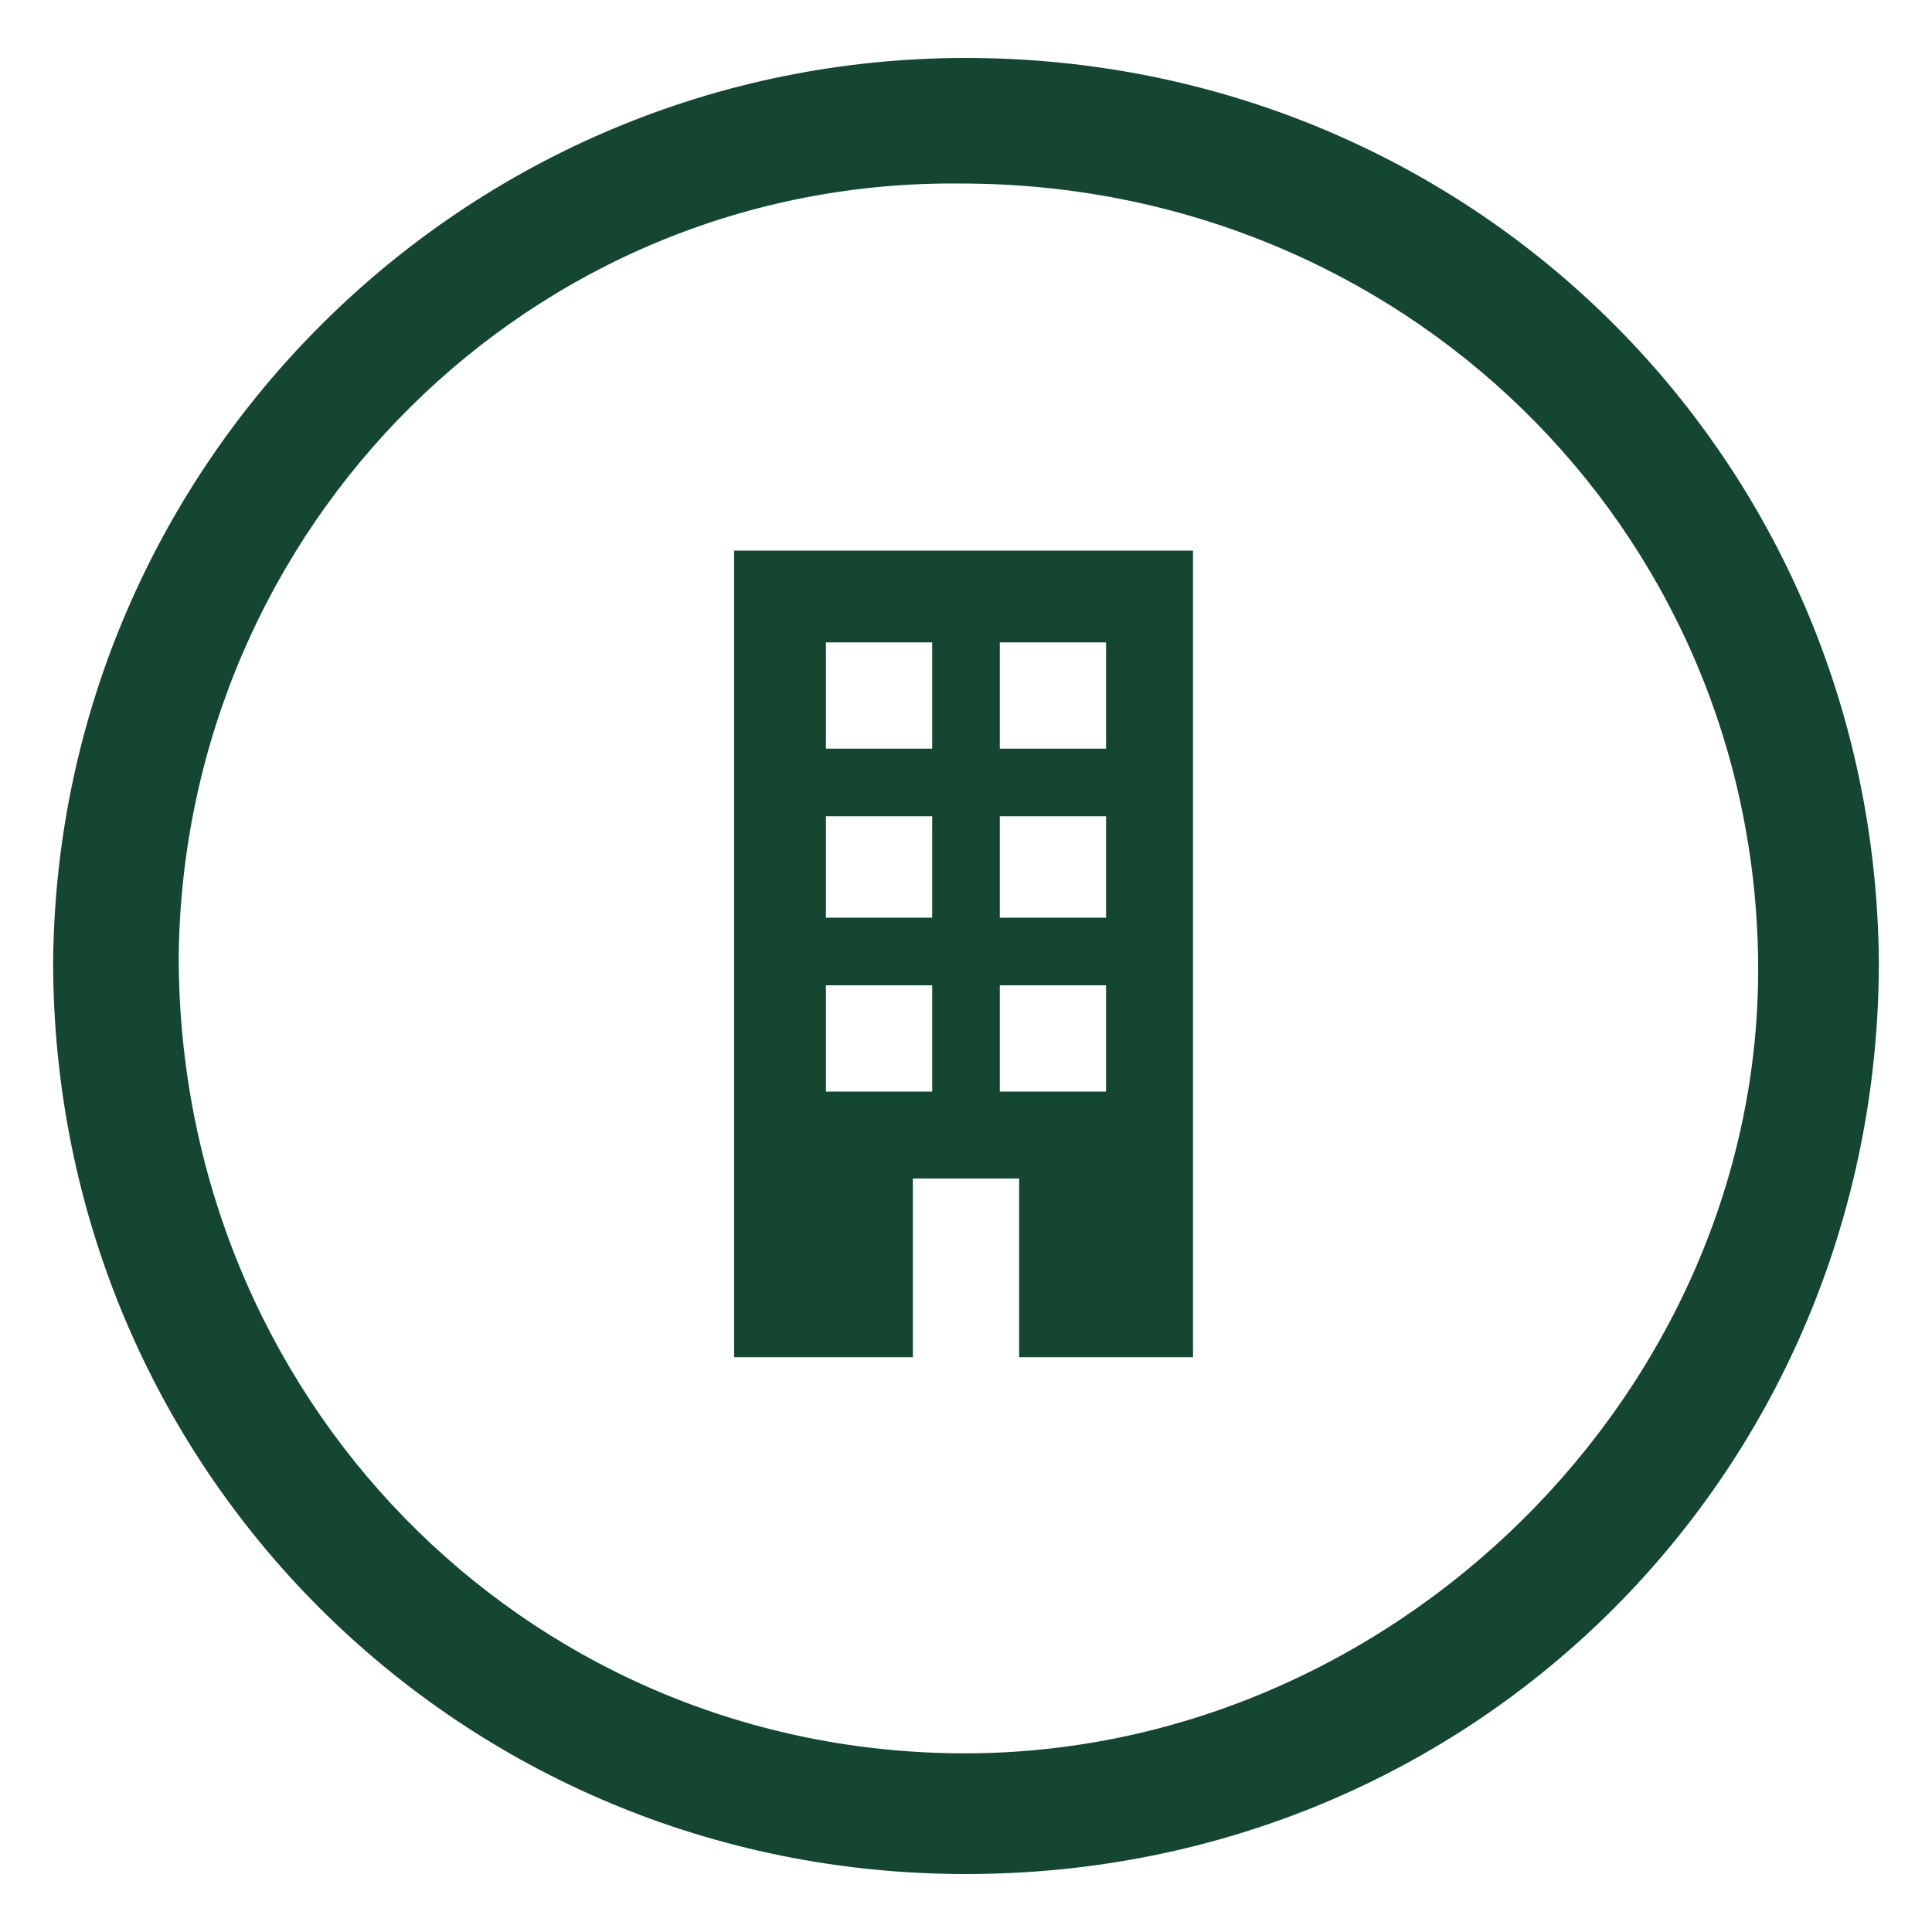 <?xml version="1.0" encoding="utf-8"?>
<!-- Generator: Adobe Illustrator 19.1.0, SVG Export Plug-In . SVG Version: 6.00 Build 0)  -->
<svg version="1.1" id="Layer_1" xmlns="http://www.w3.org/2000/svg" xmlns:xlink="http://www.w3.org/1999/xlink" x="0px" y="0px"
	 viewBox="0 0 40 40" style="enable-background:new 0 0 40 40;" xml:space="preserve">
<style type="text/css">
	.st0{opacity:0.88;fill:#144632;}
	.st1{fill:url(#SVGID_5_);}
	.st2{fill:url(#SVGID_6_);}
	.st3{fill:url(#SVGID_7_);}
	.st4{fill:url(#SVGID_8_);}
	.st5{fill:url(#SVGID_9_);}
	.st6{fill:url(#SVGID_10_);}
	.st7{fill:url(#SVGID_11_);}
	.st8{fill:url(#SVGID_12_);}
	.st9{fill:url(#SVGID_13_);}
	.st10{fill:url(#SVGID_14_);}
	.st11{fill:url(#SVGID_19_);}
	.st12{fill:url(#SVGID_20_);}
	.st13{fill:url(#SVGID_21_);}
	.st14{fill:url(#SVGID_22_);}
	.st15{fill:url(#SVGID_23_);}
	.st16{fill:url(#SVGID_24_);}
	.st17{fill:url(#SVGID_25_);}
	.st18{fill:url(#SVGID_26_);}
	.st19{fill:url(#SVGID_27_);}
	.st20{fill:url(#SVGID_28_);}
	.st21{fill:url(#SVGID_33_);}
	.st22{fill:url(#SVGID_34_);}
	.st23{fill:url(#SVGID_35_);}
	.st24{fill:url(#SVGID_36_);}
	.st25{fill:url(#SVGID_37_);}
	.st26{fill:url(#SVGID_38_);}
	.st27{fill:url(#SVGID_39_);}
	.st28{fill:url(#SVGID_40_);}
	.st29{fill:url(#SVGID_41_);}
	.st30{fill:url(#SVGID_42_);}
	.st31{fill:url(#SVGID_43_);}
	.st32{fill:url(#SVGID_48_);}
	.st33{fill:url(#SVGID_49_);}
	.st34{fill:url(#SVGID_50_);}
	.st35{fill:url(#SVGID_51_);}
	.st36{fill:url(#SVGID_52_);}
	.st37{fill:url(#SVGID_53_);}
	.st38{fill:url(#SVGID_54_);}
	.st39{fill:url(#SVGID_55_);}
	.st40{fill:url(#SVGID_56_);}
	.st41{fill:url(#SVGID_57_);}
	.st42{fill:url(#SVGID_58_);}
	.st43{fill:url(#SVGID_59_);}
	.st44{fill:url(#SVGID_60_);}
	.st45{fill:url(#SVGID_61_);}
	.st46{fill:url(#SVGID_62_);}
	.st47{fill:url(#SVGID_63_);}
	.st48{fill:url(#SVGID_64_);}
	.st49{fill:url(#SVGID_65_);}
	.st50{fill:url(#SVGID_66_);}
	.st51{fill:url(#SVGID_67_);}
	.st52{fill:url(#SVGID_68_);}
	.st53{fill:url(#SVGID_69_);}
	.st54{fill:url(#SVGID_70_);}
	.st55{fill:url(#SVGID_71_);}
	.st56{fill:url(#SVGID_72_);}
	.st57{fill:url(#SVGID_73_);}
	.st58{fill:url(#SVGID_74_);}
	.st59{fill:url(#SVGID_79_);}
	.st60{fill:url(#SVGID_80_);}
	.st61{fill:url(#SVGID_81_);}
	.st62{fill:url(#SVGID_82_);}
	.st63{fill:url(#SVGID_83_);}
	.st64{fill:url(#SVGID_84_);}
	.st65{fill:url(#SVGID_85_);}
	.st66{fill:url(#SVGID_86_);}
	.st67{fill:url(#SVGID_87_);}
	.st68{fill:url(#SVGID_88_);}
	.st69{fill:url(#SVGID_89_);}
	.st70{fill:url(#SVGID_90_);}
	.st71{fill:url(#SVGID_91_);}
	.st72{fill:url(#SVGID_92_);}
	.st73{fill:url(#SVGID_93_);}
	.st74{fill:url(#SVGID_94_);}
	.st75{fill:url(#SVGID_95_);}
	.st76{fill:url(#SVGID_96_);}
	.st77{fill:url(#SVGID_97_);}
	.st78{fill:url(#SVGID_98_);}
	.st79{fill:url(#SVGID_99_);}
	.st80{fill:url(#SVGID_104_);}
	.st81{fill:url(#SVGID_105_);}
	.st82{fill:url(#SVGID_106_);}
	.st83{fill:url(#SVGID_107_);}
	.st84{fill:url(#SVGID_108_);}
	.st85{fill:url(#SVGID_109_);}
	.st86{fill:url(#SVGID_110_);}
	.st87{fill:url(#SVGID_111_);}
	.st88{fill:url(#SVGID_112_);}
	.st89{fill:url(#SVGID_113_);}
	.st90{fill:url(#SVGID_114_);}
	.st91{fill:url(#SVGID_115_);}
	.st92{fill:url(#SVGID_116_);}
	.st93{fill:url(#SVGID_117_);}
	.st94{fill:url(#SVGID_118_);}
	.st95{fill:url(#SVGID_119_);}
	.st96{fill:url(#SVGID_120_);}
	.st97{fill:url(#SVGID_121_);}
	.st98{fill:url(#SVGID_122_);}
	.st99{fill:url(#SVGID_123_);}
	.st100{fill:#232222;}
	.st101{fill:#144632;}
	.st102{fill:#3D3D3D;}
	.st103{fill:none;stroke:#144632;stroke-width:2;stroke-miterlimit:10;}
	.st104{fill:none;stroke:#144632;stroke-miterlimit:10;}
	.st105{fill:#008848;}
	.st106{fill:url(#SVGID_132_);}
	.st107{fill:url(#SVGID_133_);}
	.st108{fill:url(#SVGID_134_);}
	.st109{fill:url(#SVGID_135_);}
	.st110{fill:url(#SVGID_136_);}
	.st111{fill:url(#SVGID_137_);}
	.st112{fill:url(#SVGID_138_);}
	.st113{fill:#07777B;}
	.st114{fill:#F58720;}
	.st115{fill:none;stroke:#232222;stroke-miterlimit:10;}
	.st116{fill:#FCFCFC;}
	.st117{fill:url(#SVGID_139_);}
	.st118{fill:url(#SVGID_140_);}
	.st119{fill:url(#SVGID_141_);}
	.st120{fill:url(#SVGID_142_);}
	.st121{fill:url(#SVGID_143_);}
	.st122{fill:url(#SVGID_144_);}
	.st123{fill:url(#SVGID_145_);}
	.st124{fill:url(#SVGID_146_);}
	.st125{fill:url(#SVGID_147_);}
	.st126{fill:url(#SVGID_148_);}
	.st127{fill:url(#SVGID_149_);}
	.st128{fill:url(#SVGID_150_);}
	.st129{fill:url(#SVGID_151_);}
	.st130{fill:url(#SVGID_152_);}
	.st131{fill:url(#SVGID_153_);}
	.st132{fill:url(#SVGID_154_);}
	.st133{filter:url(#Adobe_OpacityMaskFilter);}
	.st134{fill:url(#SVGID_156_);}
	.st135{mask:url(#SVGID_155_);}
	.st136{fill:url(#SVGID_157_);}
	.st137{clip-path:url(#SVGID_159_);}
	.st138{fill:#8EBA7E;}
	.st139{fill:url(#SVGID_160_);}
	.st140{fill:url(#SVGID_161_);}
	.st141{opacity:0.8;}
	.st142{fill:url(#SVGID_162_);}
	.st143{clip-path:url(#SVGID_164_);}
	.st144{fill:#6A8C60;}
	.st145{clip-path:url(#SVGID_164_);fill:#6A8C60;}
	.st146{clip-path:url(#SVGID_164_);fill:url(#SVGID_165_);}
	.st147{opacity:0.8;clip-path:url(#SVGID_164_);}
	.st148{fill:url(#SVGID_166_);}
	.st149{fill:url(#SVGID_167_);}
	.st150{clip-path:url(#SVGID_169_);}
	.st151{fill:url(#SVGID_170_);}
	.st152{fill:url(#SVGID_171_);}
	.st153{clip-path:url(#SVGID_173_);}
	.st154{fill:url(#SVGID_174_);}
	.st155{clip-path:url(#SVGID_176_);}
	.st156{fill:url(#SVGID_177_);}
	.st157{fill:url(#SVGID_178_);}
	.st158{fill:url(#SVGID_179_);}
	.st159{fill:url(#SVGID_180_);}
	.st160{fill:url(#SVGID_181_);}
	.st161{fill:url(#SVGID_182_);}
	.st162{fill:url(#SVGID_183_);}
	.st163{fill:url(#SVGID_184_);}
	.st164{fill:url(#SVGID_185_);}
	.st165{fill:url(#SVGID_186_);}
	.st166{fill:url(#SVGID_187_);}
	.st167{fill:url(#SVGID_188_);}
	.st168{fill:url(#SVGID_189_);}
	.st169{fill:url(#SVGID_190_);}
	.st170{fill:url(#SVGID_191_);}
	.st171{fill:url(#SVGID_192_);}
	.st172{fill:url(#SVGID_193_);}
	.st173{fill:url(#SVGID_194_);}
	.st174{fill:url(#SVGID_195_);}
	.st175{fill:url(#SVGID_196_);}
	.st176{fill:url(#SVGID_197_);}
	.st177{fill:url(#SVGID_198_);}
	.st178{fill:url(#SVGID_199_);}
	.st179{fill:url(#SVGID_200_);}
	.st180{fill:url(#SVGID_201_);}
	.st181{fill:url(#SVGID_202_);}
	.st182{fill:url(#SVGID_203_);}
	.st183{fill:#FFFFFF;}
	.st184{fill:#231F20;}
	.st185{fill:url(#SVGID_224_);}
	.st186{fill:url(#SVGID_225_);}
	.st187{fill:url(#SVGID_226_);}
	.st188{fill:url(#SVGID_227_);}
	.st189{fill:url(#SVGID_228_);}
	.st190{fill:url(#SVGID_229_);}
	.st191{fill:url(#SVGID_230_);}
	.st192{fill:url(#SVGID_231_);}
	.st193{fill:url(#SVGID_232_);}
	.st194{fill:url(#SVGID_233_);}
	.st195{fill:url(#SVGID_234_);}
	.st196{fill:url(#SVGID_235_);}
	.st197{fill:url(#SVGID_236_);}
	.st198{fill:url(#SVGID_237_);}
	.st199{fill:url(#SVGID_238_);}
	.st200{fill:url(#SVGID_239_);}
	.st201{fill:url(#SVGID_240_);}
	.st202{fill:url(#SVGID_241_);}
	.st203{fill:url(#SVGID_242_);}
	.st204{fill:url(#SVGID_243_);}
	.st205{fill:url(#SVGID_244_);}
	.st206{fill:url(#SVGID_245_);}
	.st207{fill:url(#SVGID_246_);}
	.st208{fill:url(#SVGID_247_);}
	.st209{fill:url(#SVGID_248_);}
	.st210{fill:url(#SVGID_249_);}
	.st211{fill:url(#SVGID_250_);}
	.st212{fill-rule:evenodd;clip-rule:evenodd;fill:#144632;}
</style>
<g>
	<g>
		<g>
			<path class="st101" d="M20,38.8c-10.5,0-18.9-8.4-18.9-18.9C1.2,9.6,9.6,1.2,20,1.2c10.4,0,18.8,8.2,18.9,18.7
				C38.9,30.4,30.6,38.8,20,38.8z M3.7,19.8c0,9.1,7.1,16.4,16.1,16.5c9,0.1,16.7-7.5,16.6-16.4c-0.1-9-7.4-16.1-16.5-16.1
				C11,3.7,3.8,10.9,3.7,19.8z"/>
		</g>
	</g>
	<g>
		<path class="st101" d="M15.3,28.1h3.6v-3.7h2.2v3.7h3.6V11.4h-9.5V28.1z M20.7,13.3h2.2v2.2h-2.2V13.3z M20.7,16.9h2.2V19h-2.2
			V16.9z M20.7,20.4h2.2v2.2h-2.2V20.4z M17.1,13.3h2.2v2.2h-2.2V13.3z M17.1,16.9h2.2V19h-2.2V16.9z M17.1,20.4h2.2v2.2h-2.2V20.4z
			 M17.1,20.4"/>
	</g>
</g>
</svg>
